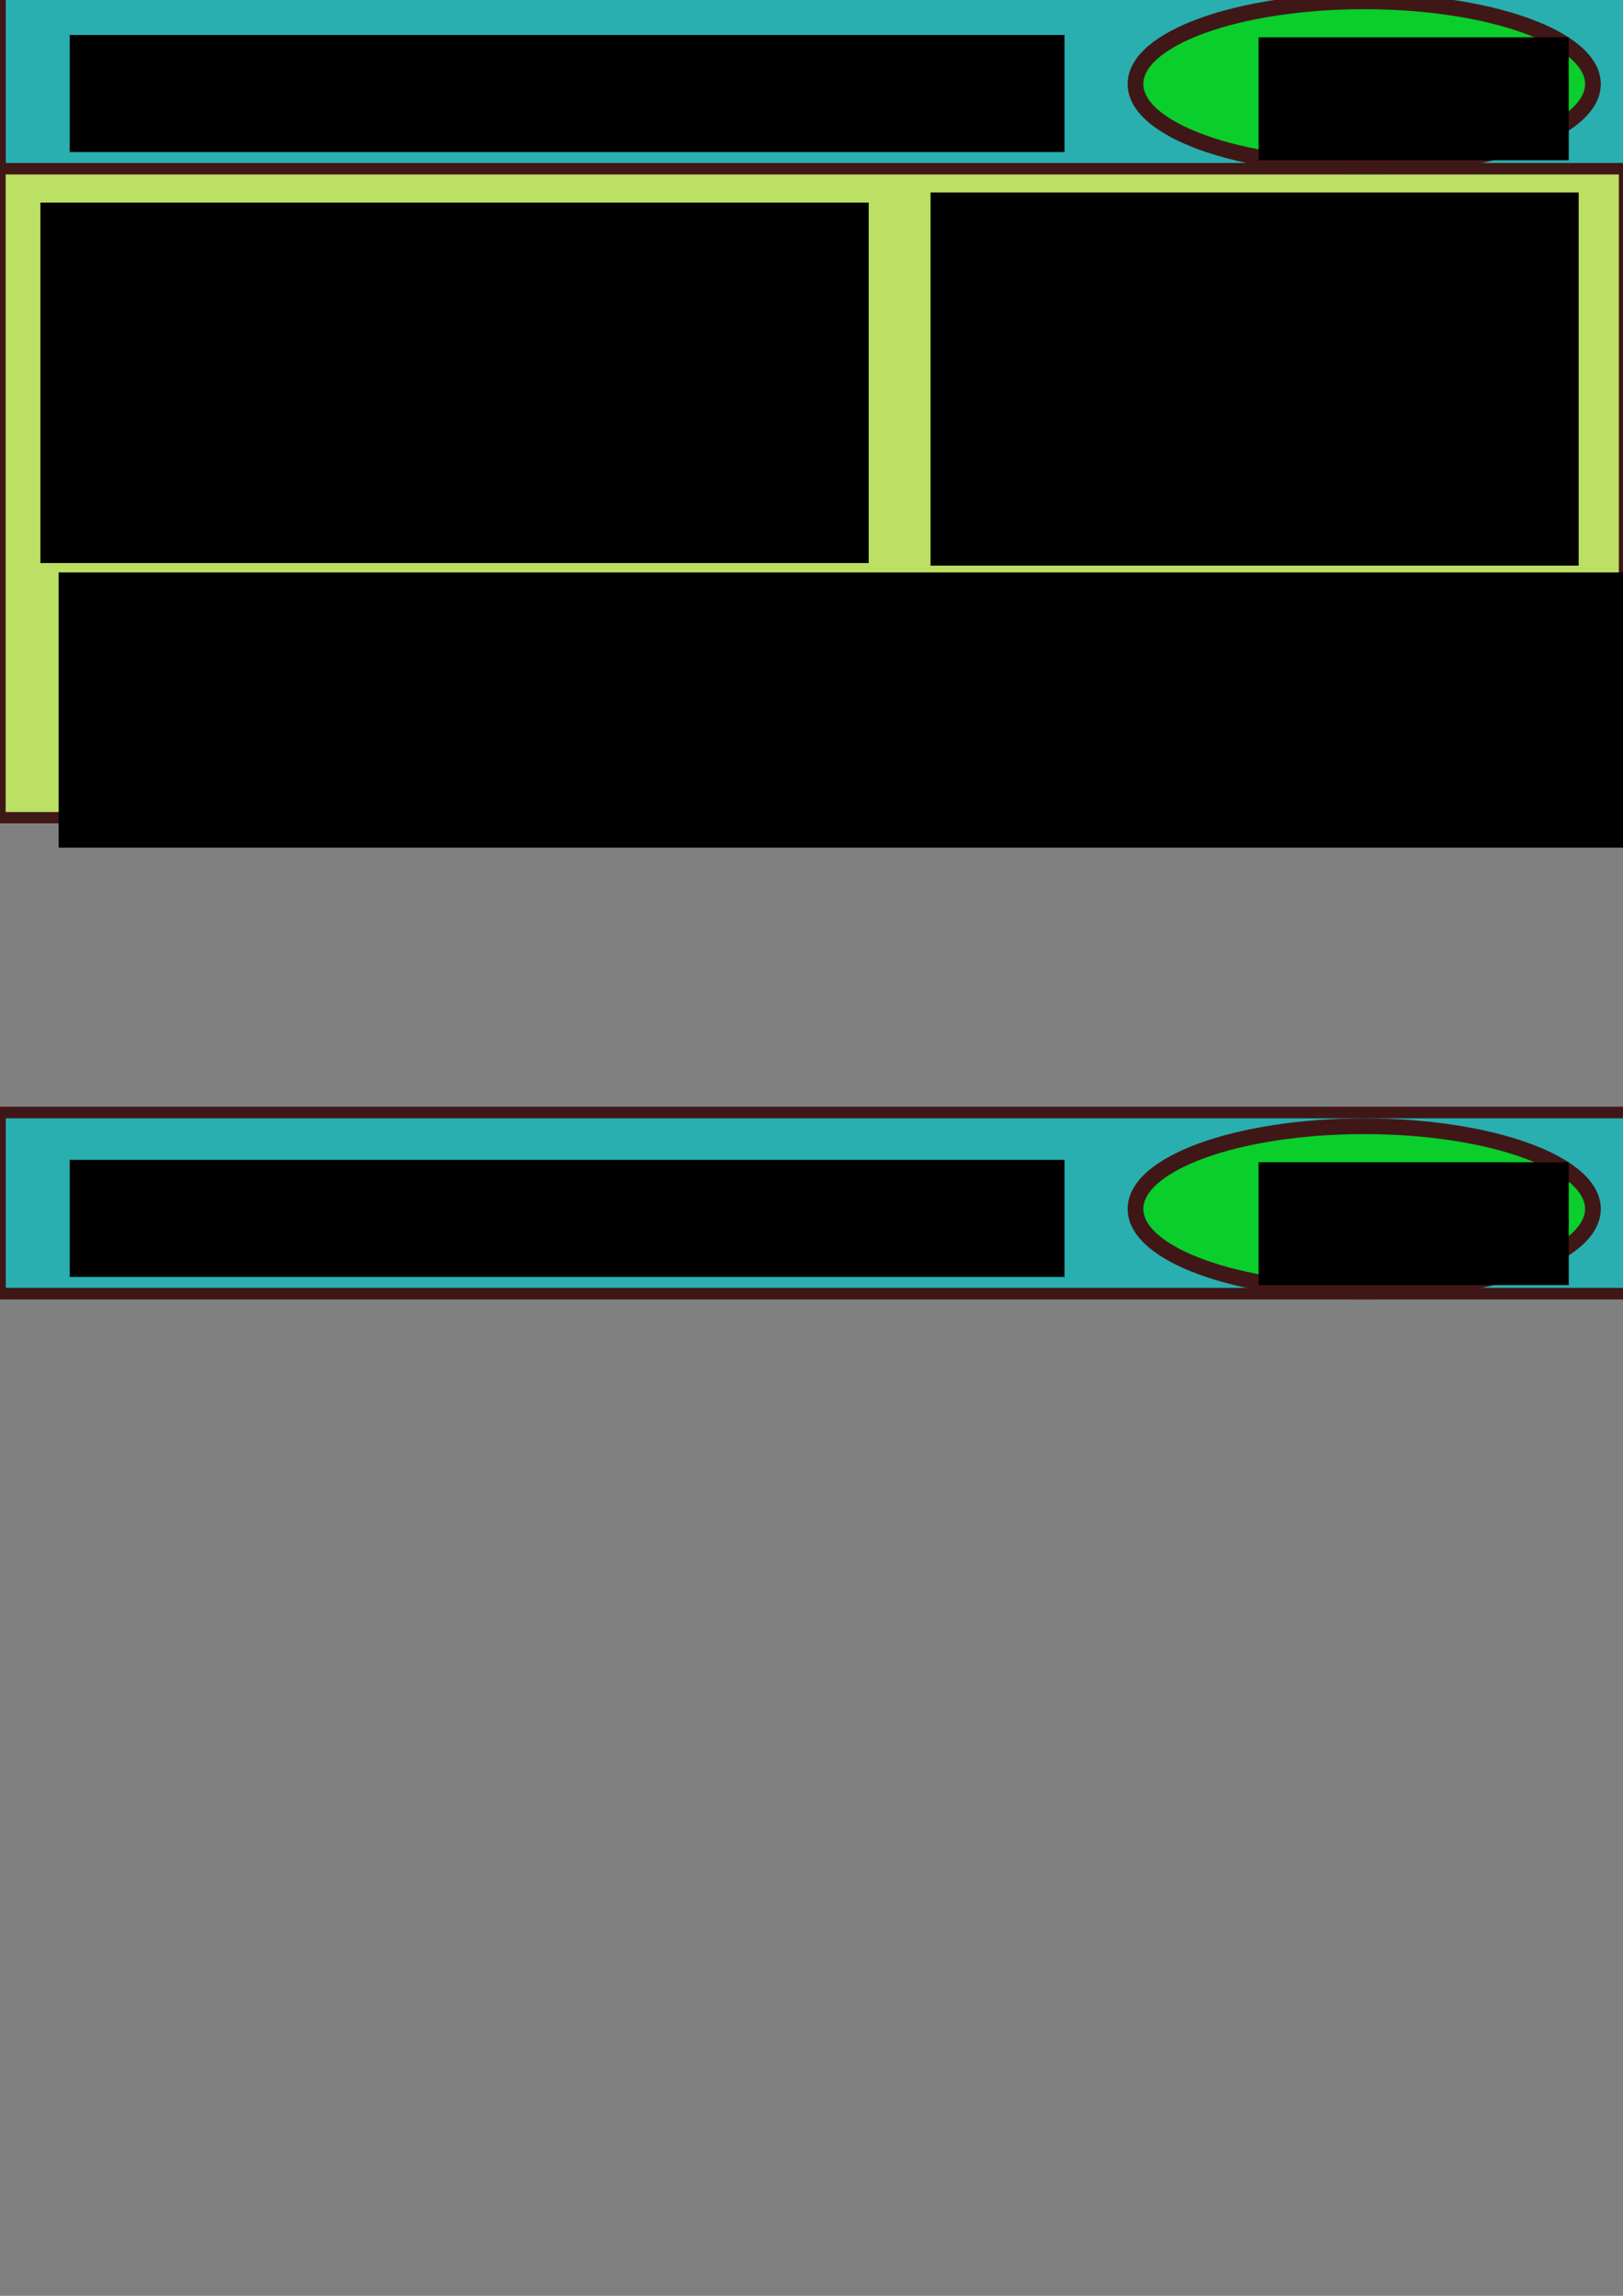 <?xml version="1.0" encoding="UTF-8" standalone="no"?>
<!-- Created with Inkscape (http://www.inkscape.org/) -->

<svg
   xmlns:dc="http://purl.org/dc/elements/1.1/"
   xmlns:cc="http://creativecommons.org/ns#"
   xmlns:rdf="http://www.w3.org/1999/02/22-rdf-syntax-ns#"
   xmlns:svg="http://www.w3.org/2000/svg"
   xmlns="http://www.w3.org/2000/svg"
   xmlns:sodipodi="http://sodipodi.sourceforge.net/DTD/sodipodi-0.dtd"
   xmlns:inkscape="http://www.inkscape.org/namespaces/inkscape"
   width="210mm"
   height="297mm"
   viewBox="0 0 210 297"
   version="1.1"
   id="svg3867"
   inkscape:version="0.92.3 (2405546, 2018-03-11)"
   sodipodi:docname="outBox.svg">
  <rect x="0" y="0" width="210" height="297" fill="#808080" stroke="none"/>
  <defs
     id="defs3861" />
  <sodipodi:namedview
     id="base"
     pagecolor="#ffffff"
     bordercolor="#666666"
     borderopacity="1.0"
     inkscape:pageopacity="0.0"
     inkscape:pageshadow="2"
     inkscape:zoom="0.35"
     inkscape:cx="335.24153"
     inkscape:cy="674.28571"
     inkscape:document-units="mm"
     inkscape:current-layer="layer1"
     showgrid="false"
     inkscape:window-width="829"
     inkscape:window-height="665"
     inkscape:window-x="413"
     inkscape:window-y="174"
     inkscape:window-maximized="0" />
  <g
     inkscape:label="Layer 1"
     inkscape:groupmode="layer"
     id="layer1">
    <g
       id="g4442">
      <rect
         y="-1.601"
         x="0"
         height="23.435"
         width="211.667"
         id="rect4412"
         style="opacity:1;fill:#0ebebe;fill-opacity:0.756;stroke:#401717;stroke-width:1.5;stroke-miterlimit:4;stroke-dasharray:none;stroke-opacity:1" />
      <flowRoot
         transform="matrix(0.265,0,0,0.265,-6.879,1.587)"
         style="font-style:normal;font-weight:normal;font-size:40px;line-height:125%;font-family:sans-serif;letter-spacing:0px;word-spacing:0px;fill:#000000;fill-opacity:1;stroke:none;stroke-width:1px;stroke-linecap:butt;stroke-linejoin:miter;stroke-opacity:1"
         id="flowRoot4414"
         xml:space="preserve"><flowRegion
           id="flowRegion4416"><rect
             y="11.091"
             x="60"
             height="57.143"
             width="485.714"
             id="rect4418" /></flowRegion><flowPara
           id="flowPara4420">+ CFD</flowPara></flowRoot>      <ellipse
         ry="10.695"
         rx="29.594"
         cy="10.872"
         cx="176.515"
         id="path4422"
         style="opacity:1;fill:#00d700;fill-opacity:0.756;stroke:#401717;stroke-width:2.032;stroke-miterlimit:4;stroke-dasharray:none;stroke-opacity:1" />
      <flowRoot
         transform="matrix(0.265,0,0,0.265,6.879,2.646)"
         style="font-style:normal;font-weight:normal;font-size:40px;line-height:125%;font-family:sans-serif;letter-spacing:0px;word-spacing:0px;fill:#000000;fill-opacity:1;stroke:none;stroke-width:1px;stroke-linecap:butt;stroke-linejoin:miter;stroke-opacity:1"
         id="flowRoot4424"
         xml:space="preserve"><flowRegion
           id="flowRegion4426"><rect
             y="8.234"
             x="588.571"
             height="60"
             width="151.429"
             id="rect4428" /></flowRegion><flowPara
           id="flowPara4430">New</flowPara></flowRoot>    </g>
    <g
       transform="translate(-0.737,20.43)"
       id="g3044-2-4">
      <rect
         y="1.403"
         x="0.737"
         height="83.949"
         width="210.193"
         id="rect2918-0-5"
         style="opacity:1;fill:#d0ff5a;fill-opacity:0.756;stroke:#401717;stroke-width:1.462;stroke-miterlimit:4;stroke-dasharray:none;stroke-opacity:1" />
      <flowRoot
         transform="matrix(0.302,0,0,0.303,-8.701,-7.104)"
         style="font-style:normal;font-weight:normal;font-size:40px;line-height:125%;font-family:sans-serif;letter-spacing:0px;word-spacing:0px;fill:#000000;fill-opacity:1;stroke:none;stroke-width:1px;stroke-linecap:butt;stroke-linejoin:miter;stroke-opacity:1"
         id="flowRoot2939-2-0"
         xml:space="preserve"><flowRegion
           id="flowRegion2941-3-3"><rect
             y="42.52"
             x="48.571"
             height="153.891"
             width="354.868"
             id="rect2943-7-6" /></flowRegion><flowPara
           id="flowPara2945-5-1">Organization</flowPara><flowPara
           id="flowPara3571">Type</flowPara><flowPara
           id="flowPara2949-2-0">State</flowPara><flowPara
           id="flowPara2951-2-6" /><flowPara
           id="flowPara2953-8-3" /></flowRoot>      <flowRoot
         transform="matrix(0.265,0,0,0.265,0.756,-10.583)"
         style="font-style:normal;font-weight:normal;font-size:40px;line-height:125%;font-family:sans-serif;letter-spacing:0px;word-spacing:0px;fill:#000000;fill-opacity:1;stroke:none;stroke-width:1px;stroke-linecap:butt;stroke-linejoin:miter;stroke-opacity:1"
         id="flowRoot2979-9-2"
         xml:space="preserve"><flowRegion
           id="flowRegion2981-7-0"><rect
             y="56.805"
             x="454.286"
             height="182.164"
             width="316.45"
             id="rect2983-3-6" /></flowRegion><flowPara
           id="flowPara2989-6-1">start - end date</flowPara><flowPara
           id="flowPara2993-2-5">Location name</flowPara><flowPara
           id="flowPara7876">exp countdown</flowPara><flowPara
           id="flowPara2987-9-5">  </flowPara></flowRoot>      <flowRoot
         transform="matrix(0.265,0,0,0.265,0.756,-18.974)"
         style="font-style:normal;font-weight:normal;font-size:40px;line-height:125%;font-family:sans-serif;letter-spacing:0px;word-spacing:0px;fill:#000000;fill-opacity:1;stroke:none;stroke-width:1px;stroke-linecap:butt;stroke-linejoin:miter;stroke-opacity:1"
         id="flowRoot3013-3-4"
         xml:space="preserve"><flowRegion
           id="flowRegion3015-1-7"><rect
             y="273.948"
             x="28.571"
             height="134.358"
             width="765.787"
             id="rect3017-9-6" /></flowRegion><flowPara
           id="flowPara3021-7-5">Description: swipe to dismiss, click to open for details and accept</flowPara></flowRoot>    </g>
    <g
       transform="translate(4.9523809e-6,145.521)"
       id="g4442-9"
       inkscape:transform-center-x="8.3154762"
       inkscape:transform-center-y="-6.047619">
      <rect
         y="-1.601"
         x="0"
         height="23.435"
         width="211.667"
         id="rect4412-2"
         style="opacity:1;fill:#0ebebe;fill-opacity:0.756;stroke:#401717;stroke-width:1.5;stroke-miterlimit:4;stroke-dasharray:none;stroke-opacity:1" />
      <flowRoot
         transform="matrix(0.265,0,0,0.265,-6.879,1.587)"
         style="font-style:normal;font-weight:normal;font-size:40px;line-height:125%;font-family:sans-serif;letter-spacing:0px;word-spacing:0px;fill:#000000;fill-opacity:1;stroke:none;stroke-width:1px;stroke-linecap:butt;stroke-linejoin:miter;stroke-opacity:1"
         id="flowRoot4414-0"
         xml:space="preserve"><flowRegion
           id="flowRegion4416-6"><rect
             y="11.091"
             x="60"
             height="57.143"
             width="485.714"
             id="rect4418-8" /></flowRegion><flowPara
           id="flowPara4420-9">+ CPD</flowPara></flowRoot>      <ellipse
         ry="10.695"
         rx="29.594"
         cy="10.872"
         cx="176.515"
         id="path4422-2"
         style="opacity:1;fill:#00d700;fill-opacity:0.756;stroke:#401717;stroke-width:2.032;stroke-miterlimit:4;stroke-dasharray:none;stroke-opacity:1" />
      <flowRoot
         transform="matrix(0.265,0,0,0.265,6.879,2.646)"
         style="font-style:normal;font-weight:normal;font-size:40px;line-height:125%;font-family:sans-serif;letter-spacing:0px;word-spacing:0px;fill:#000000;fill-opacity:1;stroke:none;stroke-width:1px;stroke-linecap:butt;stroke-linejoin:miter;stroke-opacity:1"
         id="flowRoot4424-6"
         xml:space="preserve"><flowRegion
           id="flowRegion4426-6"><rect
             y="8.234"
             x="588.571"
             height="60"
             width="151.429"
             id="rect4428-4" /></flowRegion><flowPara
           id="flowPara4430-9">New</flowPara></flowRoot>    </g>
  </g>
</svg>
